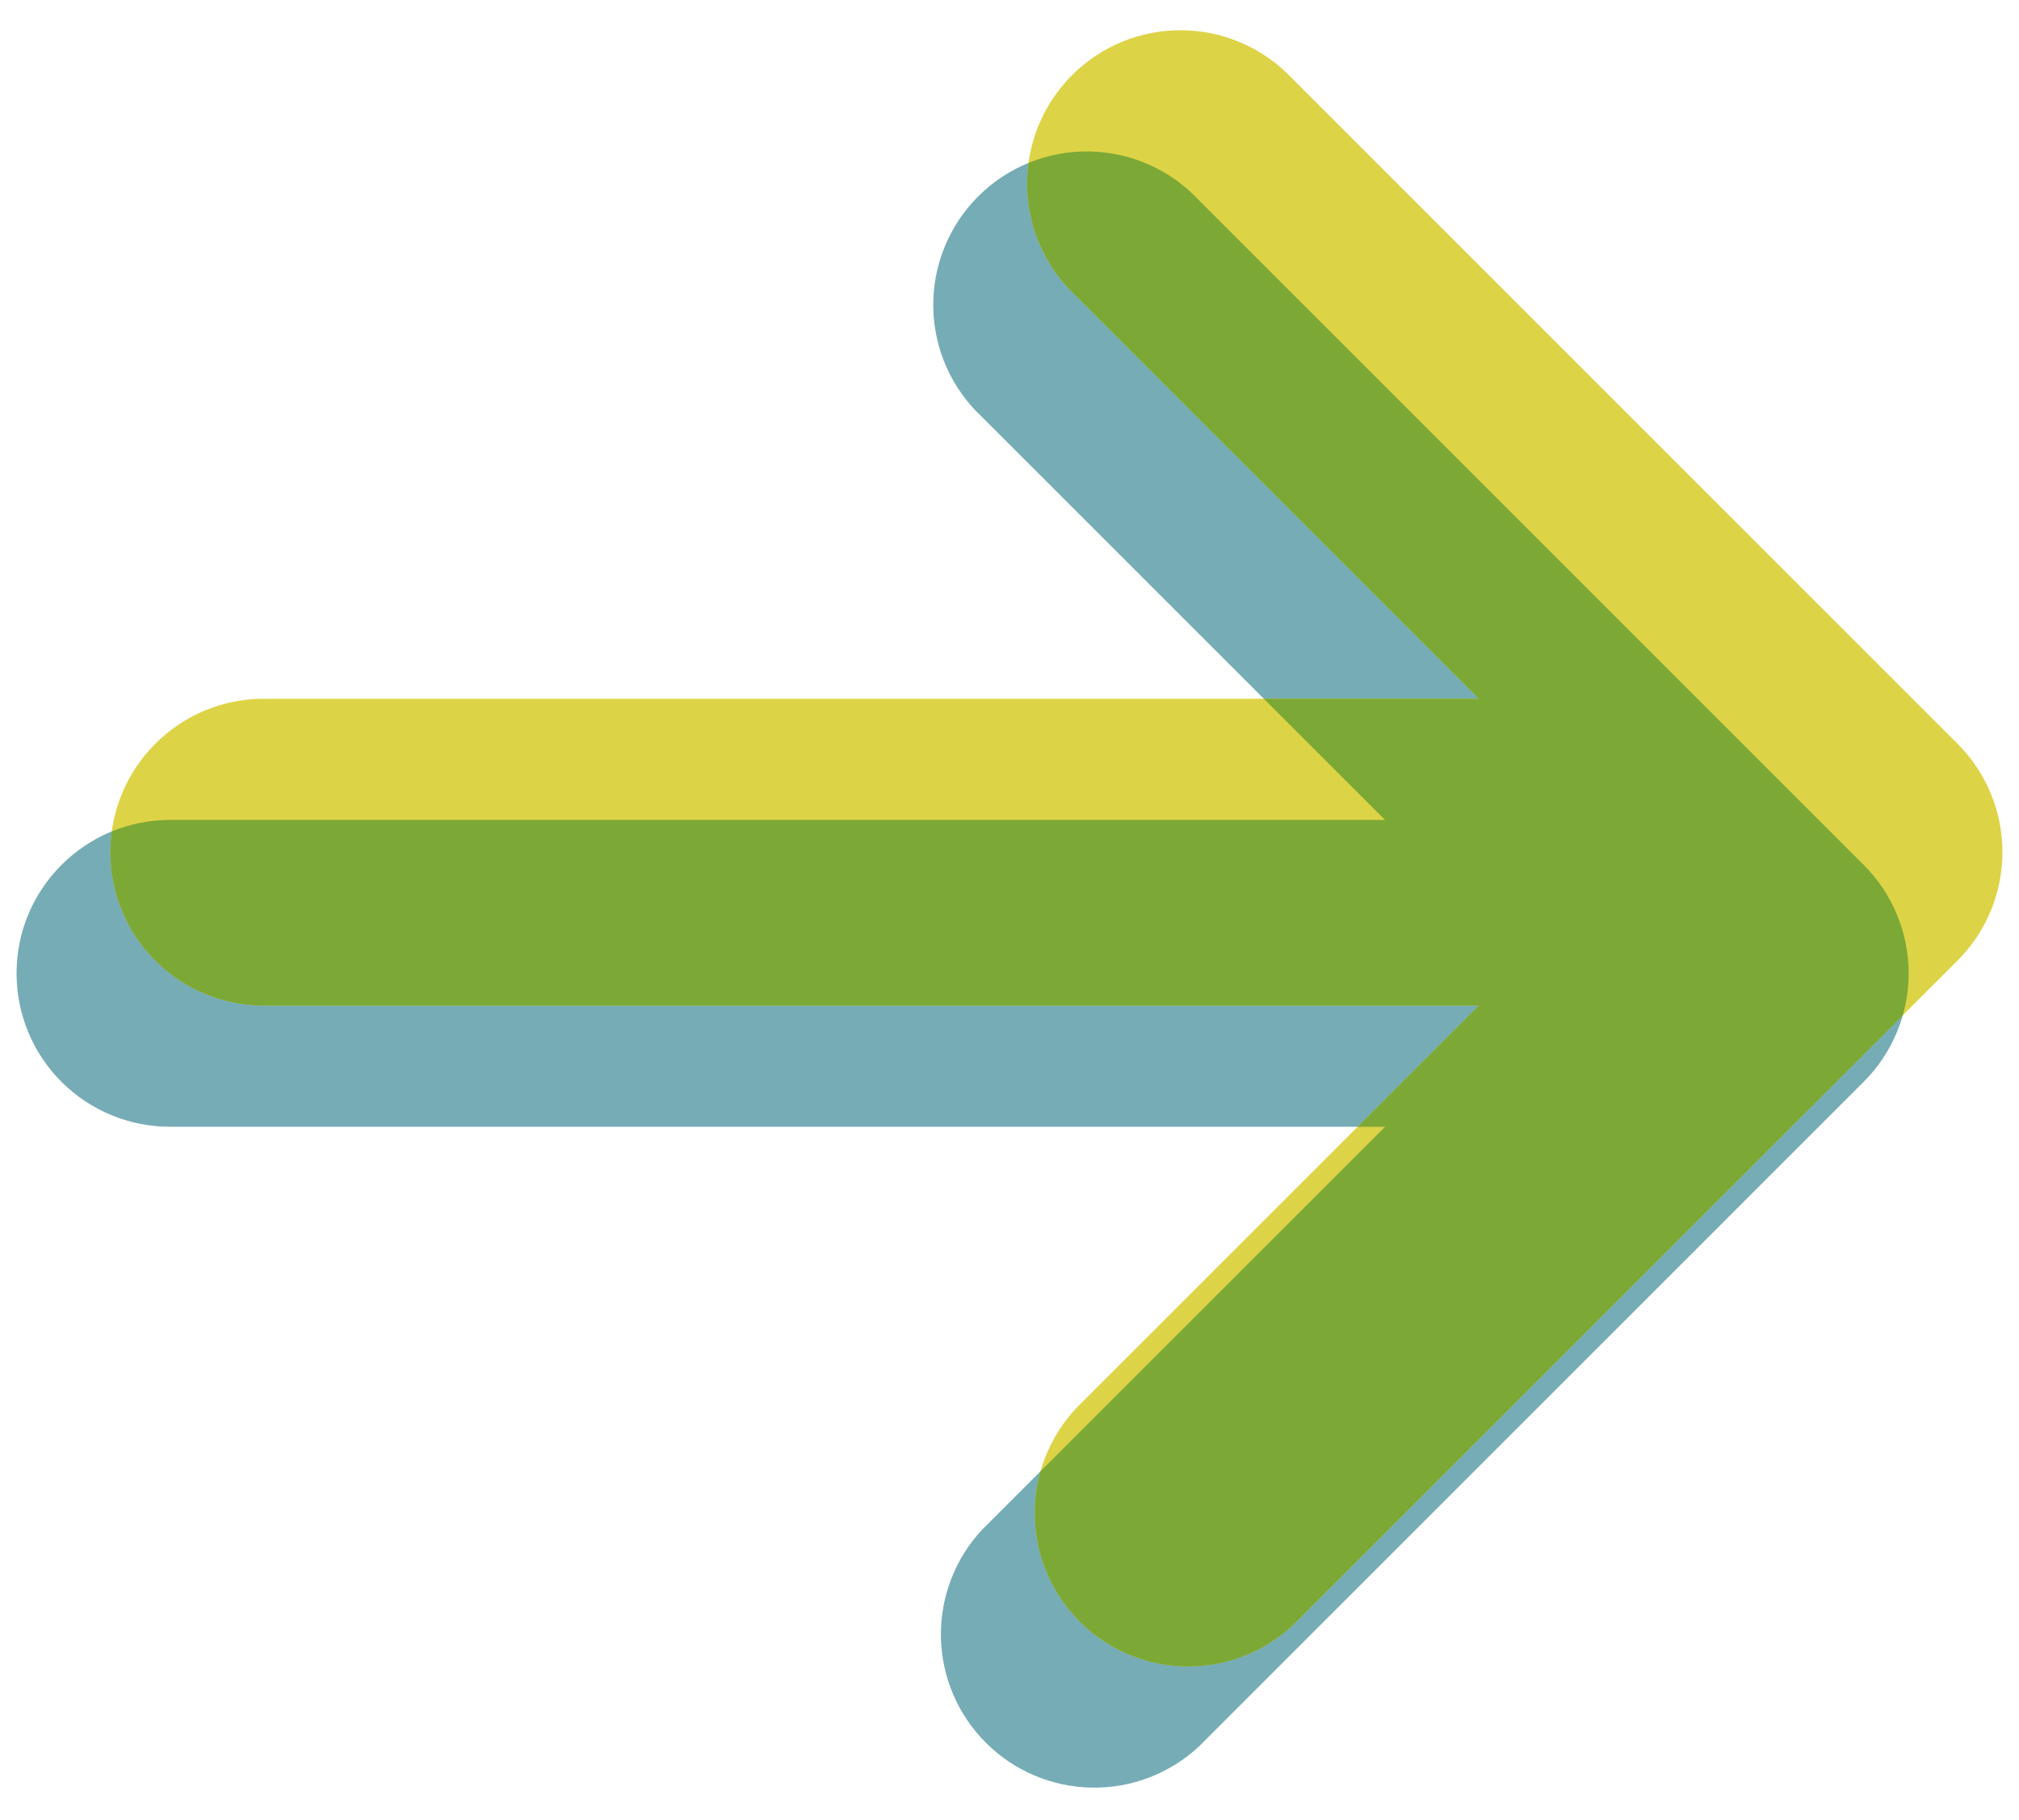 <svg width="61" height="55" viewBox="0 0 61 55" fill="none" xmlns="http://www.w3.org/2000/svg">
<path d="M0.5 29.414C0.5 30.643 0.988 31.822 1.857 32.691C2.727 33.561 3.906 34.049 5.135 34.049L41.847 34.049L29.672 46.225C28.853 47.103 28.407 48.266 28.428 49.467C28.449 50.667 28.936 51.813 29.785 52.662C30.634 53.512 31.78 53.998 32.981 54.019C34.182 54.041 35.344 53.595 36.223 52.776L56.309 32.689C57.178 31.82 57.665 30.642 57.665 29.414C57.665 28.185 57.178 27.007 56.309 26.138L36.223 6.052C35.798 5.596 35.287 5.231 34.718 4.977C34.15 4.724 33.536 4.588 32.913 4.577C32.291 4.566 31.673 4.68 31.096 4.914C30.518 5.147 29.994 5.494 29.554 5.934C29.114 6.374 28.767 6.898 28.534 7.476C28.3 8.053 28.186 8.671 28.197 9.293C28.208 9.916 28.344 10.53 28.597 11.098C28.851 11.667 29.216 12.178 29.672 12.603L41.847 24.778L5.135 24.778C2.576 24.778 0.5 26.855 0.5 29.414Z" fill="#76ACB6"/>
<path d="M3.335 25.751C3.335 26.98 3.823 28.159 4.692 29.028C5.562 29.898 6.741 30.386 7.97 30.386L44.682 30.386L32.507 42.562C31.688 43.44 31.242 44.602 31.263 45.803C31.284 47.004 31.771 48.15 32.62 48.999C33.469 49.849 34.615 50.335 35.816 50.356C37.017 50.377 38.179 49.932 39.058 49.113L59.144 29.026C60.012 28.157 60.5 26.979 60.5 25.751C60.5 24.522 60.012 23.344 59.144 22.475L39.058 2.388C38.633 1.933 38.122 1.568 37.553 1.314C36.984 1.061 36.371 0.925 35.748 0.914C35.126 0.903 34.508 1.017 33.931 1.25C33.353 1.484 32.829 1.831 32.389 2.271C31.949 2.711 31.602 3.235 31.369 3.812C31.135 4.39 31.021 5.008 31.032 5.63C31.043 6.253 31.179 6.866 31.432 7.435C31.686 8.004 32.051 8.515 32.507 8.94L44.682 21.115L7.97 21.115C5.411 21.115 3.335 23.192 3.335 25.751Z" fill="#DDD347"/>
<path fill-rule="evenodd" clip-rule="evenodd" d="M4.693 29.029C3.823 28.159 3.335 26.98 3.335 25.751C3.335 25.538 3.349 25.329 3.377 25.124C3.919 24.901 4.513 24.778 5.136 24.778H41.848L38.185 21.116H44.682L32.507 8.94C32.051 8.516 31.686 8.004 31.433 7.435C31.18 6.867 31.043 6.253 31.032 5.631C31.028 5.393 31.042 5.157 31.074 4.923C31.081 4.92 31.089 4.917 31.096 4.914C31.674 4.68 32.292 4.566 32.914 4.577C33.536 4.588 34.15 4.724 34.719 4.977C35.288 5.231 35.799 5.596 36.224 6.052L56.31 26.138C57.178 27.007 57.666 28.185 57.666 29.414C57.666 29.847 57.605 30.273 57.489 30.683L39.058 49.113C38.179 49.932 37.017 50.378 35.816 50.357C34.615 50.335 33.47 49.849 32.62 49C31.771 48.15 31.285 47.005 31.264 45.804C31.255 45.345 31.315 44.892 31.438 44.459L41.848 34.049H41.02L44.682 30.386H7.97C6.741 30.386 5.562 29.898 4.693 29.029Z" fill="#7CA835"/>
</svg>
